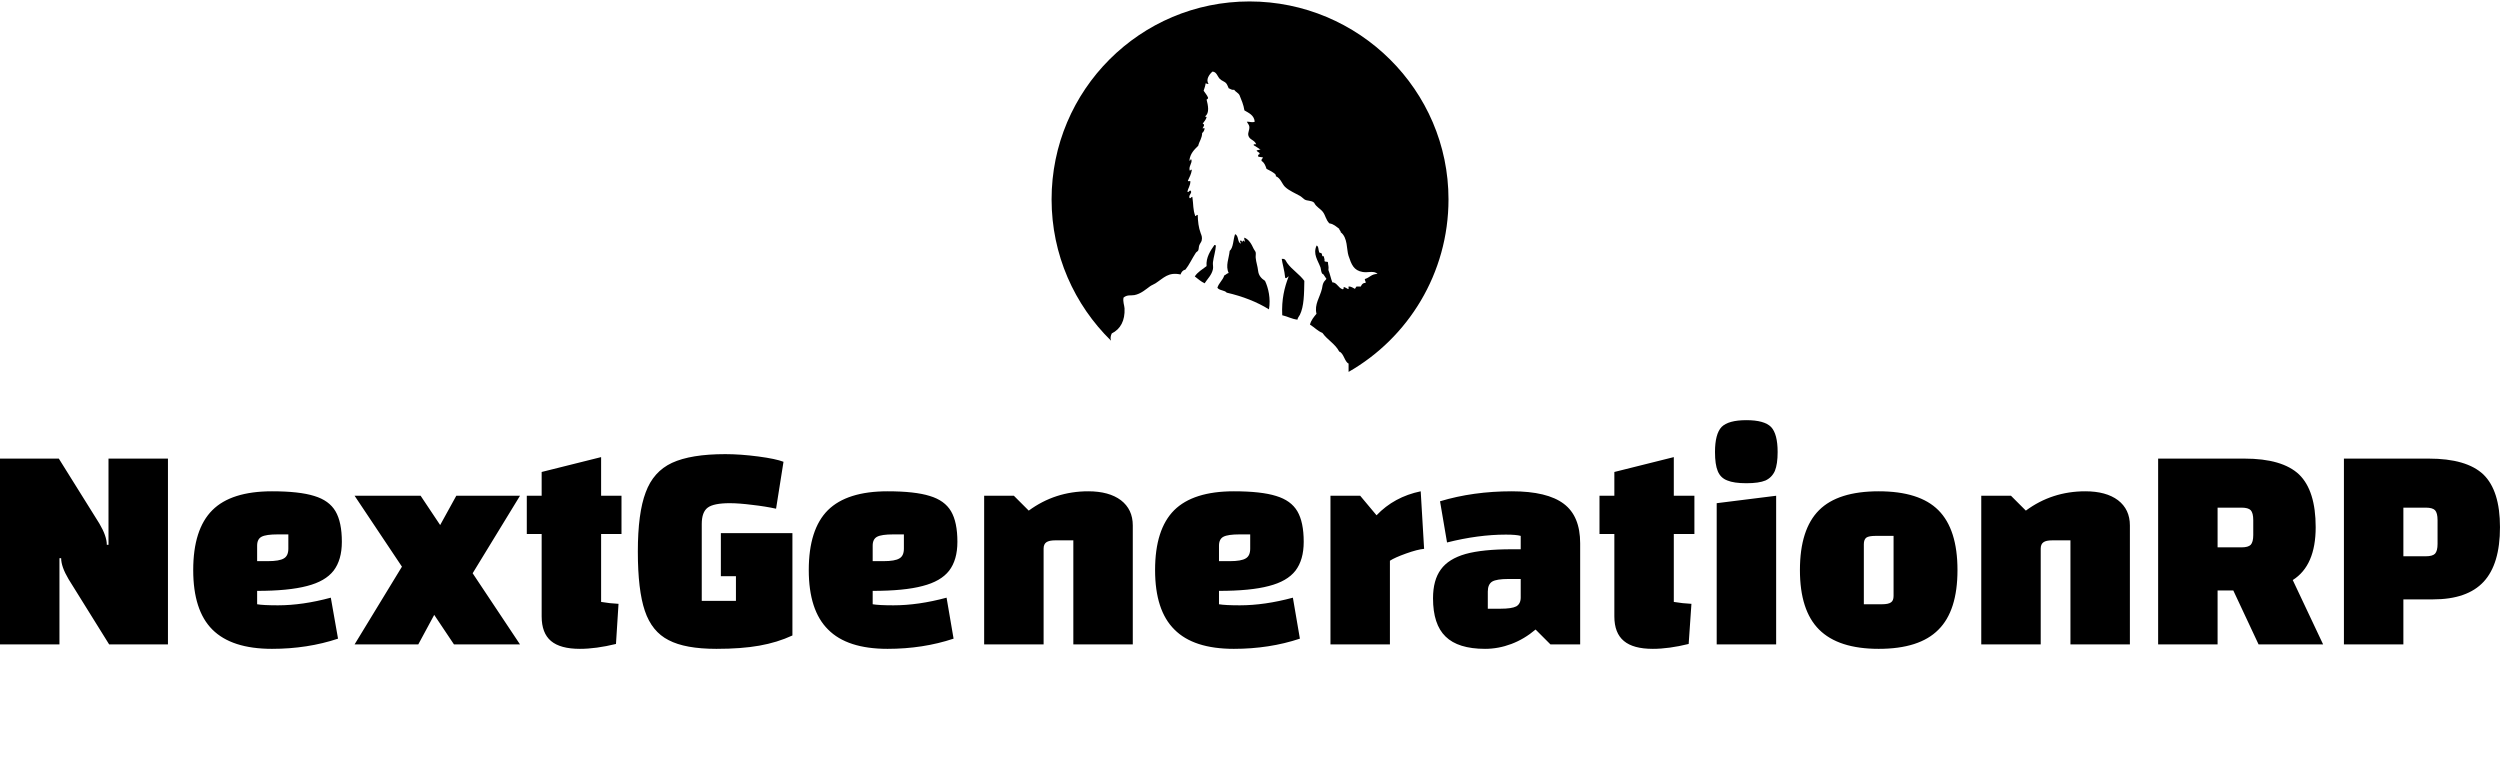 <svg data-v-423bf9ae="" xmlns="http://www.w3.org/2000/svg" viewBox="0 0 655.933 201" class="iconAboveSlogan"><!----><!----><!----><g data-v-423bf9ae="" id="ac395951-608b-4e27-8e2d-2f2b7f2eedb6" fill="black" transform="matrix(5.571,0,0,5.571,-4.29,73.36)"><path d="M0.77 17.18L0.77 8.43L3.54 8.43L5.45 11.49L5.45 11.49Q5.80 12.08 5.80 12.49L5.80 12.49L5.88 12.49L5.88 8.43L8.68 8.43L8.68 17.18L5.91 17.18L4.00 14.11L4.00 14.11Q3.65 13.52 3.65 13.12L3.65 13.12L3.57 13.12L3.57 17.18L0.77 17.18ZM13.86 15.34L13.86 15.34Q15.02 15.34 16.35 14.98L16.35 14.98L16.69 16.91L16.69 16.91Q15.25 17.39 13.58 17.39L13.58 17.39L13.58 17.39Q11.68 17.39 10.77 16.48L10.77 16.48L10.77 16.48Q9.87 15.58 9.87 13.68L9.87 13.68L9.87 13.68Q9.87 11.76 10.77 10.86L10.77 10.86L10.77 10.86Q11.66 9.97 13.58 9.97L13.58 9.97L13.58 9.97Q14.87 9.97 15.57 10.19L15.57 10.19L15.57 10.19Q16.27 10.40 16.57 10.91L16.57 10.91L16.57 10.91Q16.87 11.42 16.87 12.35L16.87 12.35L16.87 12.35Q16.87 13.20 16.48 13.71L16.48 13.71L16.48 13.71Q16.09 14.21 15.23 14.43L15.23 14.43L15.23 14.43Q14.36 14.66 12.88 14.66L12.88 14.66L12.88 15.29L12.88 15.29Q13.17 15.34 13.86 15.34L13.86 15.34ZM13.85 12.00L13.85 12.00Q13.30 12.00 13.09 12.11L13.09 12.11L13.09 12.11Q12.88 12.22 12.88 12.53L12.88 12.53L12.88 13.26L13.38 13.26L13.38 13.26Q13.93 13.26 14.14 13.13L14.14 13.13L14.14 13.13Q14.35 13.01 14.35 12.67L14.35 12.67L14.35 12.00L13.85 12.00ZM25.26 10.18L23.03 13.83L25.26 17.18L22.15 17.18L21.22 15.79L20.47 17.18L17.47 17.18L19.70 13.52L17.47 10.18L20.58 10.18L21.50 11.56L22.26 10.18L25.26 10.18ZM30.04 11.98L29.08 11.98L29.08 15.18L29.08 15.18Q29.48 15.25 29.90 15.27L29.90 15.27L29.78 17.16L29.78 17.16Q28.84 17.39 28.08 17.39L28.08 17.39L28.08 17.39Q27.16 17.39 26.72 17.02L26.72 17.02L26.72 17.02Q26.28 16.65 26.28 15.86L26.28 15.86L26.28 11.98L25.58 11.98L25.58 10.18L26.28 10.18L26.28 9.06L29.08 8.36L29.08 10.18L30.04 10.18L30.04 11.98ZM34.72 11.94L38.09 11.94L38.09 16.76L38.09 16.76Q37.38 17.09 36.53 17.24L36.53 17.24L36.53 17.24Q35.69 17.39 34.51 17.39L34.51 17.39L34.51 17.39Q33.04 17.39 32.26 16.98L32.26 16.98L32.26 16.98Q31.47 16.58 31.14 15.60L31.14 15.60L31.14 15.60Q30.81 14.63 30.81 12.81L30.81 12.81L30.81 12.81Q30.81 10.99 31.18 10.02L31.18 10.02L31.18 10.02Q31.54 9.04 32.42 8.63L32.42 8.63L32.42 8.63Q33.31 8.22 34.93 8.22L34.93 8.22L34.93 8.22Q35.64 8.22 36.48 8.33L36.48 8.33L36.48 8.33Q37.31 8.44 37.67 8.58L37.67 8.58L37.32 10.79L37.32 10.79Q36.82 10.68 36.20 10.61L36.20 10.61L36.20 10.61Q35.57 10.53 35.14 10.53L35.14 10.53L35.14 10.53Q34.38 10.53 34.10 10.74L34.10 10.74L34.10 10.74Q33.82 10.95 33.82 11.51L33.82 11.51L33.82 15.13L35.43 15.13L35.43 13.97L34.72 13.97L34.72 11.94ZM42.85 15.34L42.85 15.34Q44.02 15.34 45.35 14.98L45.35 14.98L45.68 16.91L45.68 16.91Q44.24 17.39 42.57 17.39L42.57 17.39L42.57 17.39Q40.67 17.39 39.77 16.48L39.77 16.48L39.77 16.48Q38.86 15.58 38.86 13.68L38.86 13.68L38.86 13.68Q38.86 11.76 39.76 10.86L39.76 10.86L39.76 10.86Q40.66 9.97 42.57 9.97L42.57 9.97L42.57 9.97Q43.86 9.97 44.56 10.19L44.56 10.19L44.56 10.19Q45.26 10.40 45.56 10.91L45.56 10.91L45.56 10.91Q45.86 11.42 45.86 12.35L45.86 12.35L45.86 12.35Q45.86 13.20 45.47 13.71L45.47 13.71L45.47 13.71Q45.08 14.21 44.22 14.43L44.22 14.43L44.22 14.43Q43.36 14.66 41.87 14.66L41.87 14.66L41.87 15.29L41.87 15.29Q42.17 15.34 42.85 15.34L42.85 15.34ZM42.84 12.00L42.84 12.00Q42.29 12.00 42.08 12.11L42.08 12.11L42.08 12.11Q41.87 12.22 41.87 12.53L41.87 12.53L41.87 13.26L42.38 13.26L42.38 13.26Q42.92 13.26 43.13 13.13L43.13 13.13L43.13 13.13Q43.34 13.01 43.34 12.67L43.34 12.67L43.34 12.00L42.84 12.00ZM47.12 17.18L47.12 10.18L48.52 10.18L49.22 10.88L49.22 10.88Q50.46 9.97 52.02 9.97L52.02 9.97L52.02 9.97Q53.00 9.97 53.56 10.39L53.56 10.39L53.56 10.39Q54.12 10.82 54.12 11.58L54.12 11.58L54.12 17.18L51.32 17.18L51.32 12.28L50.47 12.28L50.47 12.28Q50.18 12.28 50.05 12.37L50.05 12.37L50.05 12.37Q49.92 12.46 49.92 12.67L49.92 12.67L49.92 17.18L47.12 17.18ZM59.16 15.34L59.16 15.34Q60.33 15.34 61.66 14.98L61.66 14.98L61.99 16.91L61.99 16.91Q60.55 17.39 58.88 17.39L58.88 17.39L58.88 17.39Q56.98 17.39 56.08 16.48L56.08 16.48L56.08 16.48Q55.17 15.58 55.17 13.68L55.17 13.68L55.17 13.68Q55.17 11.76 56.07 10.86L56.07 10.86L56.07 10.86Q56.97 9.97 58.88 9.97L58.88 9.97L58.88 9.97Q60.17 9.97 60.87 10.19L60.87 10.19L60.87 10.19Q61.57 10.40 61.87 10.91L61.87 10.91L61.87 10.91Q62.17 11.42 62.17 12.35L62.17 12.35L62.17 12.35Q62.17 13.20 61.78 13.71L61.78 13.71L61.78 13.71Q61.39 14.21 60.53 14.43L60.53 14.43L60.53 14.43Q59.67 14.66 58.18 14.66L58.18 14.66L58.18 15.29L58.18 15.29Q58.48 15.34 59.16 15.34L59.16 15.34ZM59.15 12.00L59.15 12.00Q58.60 12.00 58.39 12.11L58.39 12.11L58.39 12.11Q58.18 12.22 58.18 12.53L58.18 12.53L58.18 13.26L58.69 13.26L58.69 13.26Q59.23 13.26 59.44 13.13L59.44 13.13L59.44 13.13Q59.65 13.01 59.65 12.67L59.65 12.67L59.65 12.00L59.15 12.00ZM64.83 10.18L65.60 11.10L65.60 11.10Q66.43 10.23 67.68 9.97L67.68 9.97L67.84 12.68L67.84 12.68Q67.52 12.71 66.99 12.90L66.99 12.90L66.99 12.90Q66.46 13.09 66.23 13.24L66.23 13.24L66.23 17.18L63.43 17.18L63.43 10.18L64.83 10.18ZM71.97 9.97L71.97 9.97Q73.64 9.97 74.42 10.56L74.42 10.56L74.42 10.56Q75.19 11.14 75.19 12.42L75.19 12.42L75.19 17.18L73.79 17.18L73.09 16.48L73.09 16.48Q72.56 16.93 71.95 17.16L71.95 17.16L71.95 17.16Q71.34 17.39 70.71 17.39L70.71 17.39L70.71 17.39Q69.44 17.39 68.85 16.81L68.85 16.81L68.85 16.81Q68.26 16.24 68.26 15.01L68.26 15.01L68.26 15.01Q68.26 14.15 68.63 13.65L68.63 13.65L68.63 13.65Q68.99 13.15 69.80 12.92L69.80 12.92L69.80 12.92Q70.60 12.70 71.97 12.70L71.97 12.70L72.39 12.70L72.39 12.07L72.39 12.07Q72.18 12.01 71.69 12.01L71.69 12.01L71.69 12.01Q70.39 12.01 68.92 12.38L68.92 12.38L68.59 10.44L68.59 10.44Q70.15 9.97 71.97 9.97L71.97 9.97ZM71.43 15.50L71.43 15.50Q71.97 15.50 72.18 15.39L72.18 15.39L72.18 15.39Q72.39 15.27 72.39 14.97L72.39 14.97L72.39 14.10L71.81 14.10L71.81 14.10Q71.26 14.10 71.05 14.22L71.05 14.22L71.05 14.22Q70.84 14.35 70.84 14.69L70.84 14.69L70.84 15.50L71.43 15.50ZM80.57 11.98L79.60 11.98L79.60 15.18L79.60 15.18Q80.01 15.25 80.43 15.27L80.43 15.27L80.30 17.16L80.30 17.16Q79.37 17.39 78.61 17.39L78.61 17.39L78.61 17.39Q77.69 17.39 77.25 17.02L77.25 17.02L77.25 17.02Q76.80 16.65 76.80 15.86L76.80 15.86L76.80 11.98L76.10 11.98L76.10 10.18L76.80 10.18L76.80 9.06L79.60 8.36L79.60 10.18L80.57 10.18L80.57 11.98ZM81.54 17.18L81.54 17.18ZM81.62 10.53L84.42 10.18L84.42 17.18L81.62 17.18L81.62 10.53ZM83.02 9.59L83.02 9.59Q82.43 9.59 82.12 9.46L82.12 9.46L82.12 9.46Q81.80 9.34 81.67 9.02L81.67 9.02L81.67 9.02Q81.54 8.71 81.54 8.12L81.54 8.12L81.54 8.12Q81.54 7.27 81.85 6.94L81.85 6.94L81.85 6.94Q82.17 6.62 83.02 6.62L83.02 6.62L83.02 6.62Q83.86 6.62 84.18 6.94L84.18 6.94L84.18 6.94Q84.49 7.27 84.49 8.12L84.49 8.12L84.49 8.12Q84.49 8.69 84.36 9.01L84.36 9.01L84.36 9.01Q84.22 9.32 83.92 9.46L83.92 9.46L83.92 9.46Q83.61 9.59 83.02 9.59L83.02 9.59ZM89.25 17.39L89.25 17.39Q87.35 17.39 86.44 16.48L86.44 16.48L86.44 16.48Q85.54 15.58 85.54 13.68L85.54 13.68L85.54 13.68Q85.54 11.76 86.44 10.86L86.44 10.86L86.44 10.86Q87.33 9.97 89.25 9.97L89.25 9.97L89.25 9.97Q91.17 9.97 92.06 10.86L92.06 10.86L92.06 10.86Q92.96 11.76 92.96 13.68L92.96 13.68L92.96 13.68Q92.96 15.60 92.06 16.49L92.06 16.49L92.06 16.49Q91.17 17.39 89.25 17.39L89.25 17.39ZM88.55 15.29L89.40 15.29L89.40 15.29Q89.71 15.29 89.83 15.20L89.83 15.20L89.83 15.20Q89.95 15.12 89.95 14.90L89.95 14.90L89.95 12.07L89.10 12.07L89.10 12.07Q88.79 12.07 88.67 12.15L88.67 12.15L88.67 12.15Q88.55 12.24 88.55 12.46L88.55 12.46L88.55 15.29ZM94.08 17.18L94.08 10.18L95.48 10.18L96.18 10.88L96.18 10.88Q97.41 9.97 98.98 9.97L98.98 9.97L98.98 9.97Q99.96 9.97 100.52 10.39L100.52 10.39L100.52 10.39Q101.08 10.82 101.08 11.58L101.08 11.58L101.08 17.18L98.28 17.18L98.28 12.28L97.43 12.28L97.43 12.28Q97.13 12.28 97.01 12.37L97.01 12.37L97.01 12.37Q96.88 12.46 96.88 12.67L96.88 12.67L96.88 17.18L94.08 17.18ZM110.18 17.18L107.14 17.18L105.95 14.64L105.21 14.64L105.21 17.18L102.41 17.18L102.41 8.43L106.47 8.43L106.47 8.43Q108.26 8.43 109.05 9.18L109.05 9.18L109.05 9.18Q109.83 9.94 109.83 11.66L109.83 11.66L109.83 11.66Q109.83 13.47 108.75 14.15L108.75 14.15L110.18 17.18ZM105.21 10.74L105.21 12.61L106.34 12.61L106.34 12.61Q106.65 12.61 106.77 12.49L106.77 12.49L106.77 12.49Q106.89 12.36 106.89 12.03L106.89 12.03L106.89 11.33L106.89 11.33Q106.89 10.99 106.77 10.86L106.77 10.86L106.77 10.86Q106.65 10.74 106.34 10.74L106.34 10.74L105.21 10.74ZM113.96 15.06L113.96 17.18L111.16 17.18L111.16 8.43L115.15 8.43L115.15 8.43Q116.94 8.43 117.73 9.18L117.73 9.18L117.73 9.18Q118.51 9.94 118.51 11.66L118.51 11.66L118.51 11.66Q118.51 13.40 117.74 14.23L117.74 14.23L117.74 14.23Q116.97 15.06 115.36 15.06L115.36 15.06L113.96 15.06ZM113.96 13.03L115.02 13.03L115.02 13.03Q115.33 13.03 115.45 12.91L115.45 12.91L115.45 12.91Q115.57 12.78 115.57 12.45L115.57 12.45L115.57 11.33L115.57 11.33Q115.57 10.99 115.45 10.86L115.45 10.86L115.45 10.86Q115.33 10.74 115.02 10.74L115.02 10.74L113.96 10.74L113.96 13.03Z"></path></g><!----><g data-v-423bf9ae="" id="5b06ec67-b170-4f82-82db-1df667cfdeab" transform="matrix(1.039,0,0,1.039,275.907,-1.699)" stroke="none" fill="black"><g clip-rule="evenodd"><path d="M36.163 71.443c.794.611 1.527 1.283 2.48 1.736.692-1.098 1.815-2.092 2.108-3.597.112-.568-.075-1.135 0-1.738.172-1.372.658-2.773.746-4.217-.16-.006-.172-.159-.373-.124-.983 1.395-2.182 3.165-1.985 5.335-1.045.814-2.246 1.475-2.976 2.605zM41.87 74.296c.473.726 1.809.589 2.356 1.241 4.033.93 7.601 2.322 10.667 4.218.474-2.71-.146-5.391-.992-7.195-.915-.588-1.603-1.345-1.736-2.48-.164-1.382-.508-2.171-.621-3.35-.041-.438.084-.966 0-1.364-.06-.288-.345-.541-.495-.868-.601-1.309-1.196-2.368-2.357-2.854-.187.525.33.982.125 1.116-.201-.677-.715-.264-.745.248.023-.355.016-.677-.373-.62-.39.089.341.709 0 .745-.797-.442-.436-2.044-1.364-2.357-.507 1.353-.378 3.343-1.364 4.218-.167 1.871-1.118 3.749-.248 5.583-.482.096-.697.459-1.117.619-.38 1.232-1.357 1.868-1.736 3.1zM58.244 81.243c1.354.299 2.365.941 3.845 1.117.047-.487.408-.809.619-1.241 1.04-2.119 1.064-5.258 1.118-8.558-1.257-1.728-3.101-2.79-4.342-4.519-.343-.478-.416-1.042-1.117-1.042h-.248c.106 1 .71 2.938.868 4.764.278.42.817-.514.868-.284-1.054 2.748-1.806 5.765-1.611 9.763z"></path><path d="M49.974 2C22.374 2 0 24.374 0 51.974c0 13.99 5.756 26.632 15.021 35.703-.224-.601-.122-1.231.178-1.844 2.188-1.072 3.373-3.233 3.226-6.327-.034-.702-.479-1.768-.249-2.729.978-.79 1.816-.451 2.729-.621 1.645-.305 2.944-1.497 3.969-2.231.417-.3.907-.447 1.365-.745 2.095-1.361 3.222-2.899 6.327-2.232.214-.613.565-1.089 1.24-1.24.924-1.14 1.693-2.833 2.605-4.218.173-.264.487-.346.62-.62.161-.331.111-.84.249-1.241.169-.492.528-.858.62-1.24.208-.859-.067-1.379-.248-1.86-.54-1.435-.71-2.981-.745-4.59-.469-.179-.238.341-.62.248-.623-1.628-.442-2.841-.744-4.838-.364-.001-.42.574-.744.248-.189-.847.702-1.147.372-1.736-.37-.356-.368.361-.868.248.145-1.013.766-1.55.744-2.73-.18-.067-.641.146-.62-.124.387-.854.843-1.637.992-2.729-.39-.141-.301.195-.496.249-.463-.998.7-1.991.372-2.853-.401-.154-.094.4-.496.248.21-1.774 1.229-2.74 2.232-3.722.259-1.147.96-1.851.993-3.225.348-.232.522-.637.62-1.117-.165-.304-.461.136-.496-.125.206-.333.67-.951 0-1.116.359-.509.796-.94.992-1.613-.002-.205-.344-.069-.373-.248 1.172-.806.737-2.802.373-4.218.181-.108.393-.187.372-.497-.268-.683-.753-1.149-1.116-1.737.226-.674.447-1.325.495-1.86.293-.002.365.214.746.124-.778-1.074.227-2.457.992-3.101 1.049.059 1.212 1.187 1.861 1.86.459.477 1.186.611 1.612 1.117.301.357.407.821.621 1.241.458.121.669.488 1.365.372.368.541 1.051.768 1.364 1.364.483 1.212 1.015 2.375 1.24 3.846 1.144.675 2.435 1.204 2.605 2.853-.615.304-1.269-.036-1.985 0 .15.402.561.742.62 1.24.101.85-.431 1.492-.249 2.233.289 1.167 1.498 1.033 1.985 2.232-.234.056-.748-.168-.62.249.582.369 1.191.71 1.736 1.116-.46-.088-.532.211-.992.124.02.559.768.391.744.993-.256.075-.469.191-.372.62.36.136.881.112 1.24.248-.115.298-.498.328-.372.868.681.395.979 1.173 1.239 1.985.803.396 1.598.801 2.234 1.364.039.168.177.236.123.497 1.241.5 1.529 1.953 2.357 2.729 1.018.952 2.617 1.594 3.721 2.233.423.244.668.534 1.118.869.64.477 1.809.211 2.479.867.535 1.109 1.608 1.501 2.233 2.358.651.891.736 1.991 1.612 2.852 1.12.163 1.729.836 2.48 1.366 0 .413.404.422.374.867 1.821 1.363 1.46 4.396 1.983 5.954.732 2.171 1.281 3.718 3.598 4.094 1.37.223 2.864-.421 3.722.495-1.489-.041-1.979.916-3.102 1.24-.391.228.417.832 0 1.03-.755-.079-1.142.909-1.112.909h-1.116c.06 0-.228.271-.373.582-.459-.2-.91-.632-1.612-.591-.072.218.15.634-.123.647-.345-.193-.69-.433-1.116-.542.018.307.022.577-.249.597-1.114-.333-1.508-1.781-2.604-1.751-.394-.971-.593-2.143-.993-3.105.114-1.027-.077-1.056-.123-1.989-.167-.245-.866.039-.869-.372.097-.511-.19-.639-.123-1.117-.625.169-.411-.5-.621-.745-.158-.174-.608-.055-.621-.373-.205-.538-.093-1.395-.62-1.612-1.002 2.14.309 3.739.994 5.582.098.267.097.943.37 1.489.028.055.313.153.369.248.177.296.744 1.085.744 1.115 0-.021-.563.634-.625.745-.408.726-.327.976-.504 1.736-.497 2.126-1.973 3.97-1.382 6.327-.65.798-1.342 1.589-1.649 2.729 1.104.674 1.886 1.601 3.155 2.109 1.199 1.737 3.247 2.771 4.239 4.713C73.788 90.803 74 93.026 75 93.44v2.11c15-8.563 25.232-24.863 25.232-43.577C100.232 24.374 77.574 2 49.974 2z"></path></g></g><!----><g data-v-423bf9ae="" id="b8d11e34-c955-4bbb-bded-0d5acf33cc16" fill="black" transform="matrix(1.426,0,0,1.426,81.71,203.278)"><path d="M0.74 10.05L0.74 11.48L2.10 11.48L2.10 10.05ZM10.64 6.33L10.64 7.27L16.74 7.27L16.74 6.33ZM10.64 10.04L16.74 10.04L16.74 9.10L10.64 9.10ZM42.60 2.21L42.60 10.01L36.88 2.21L35.66 2.21L35.66 11.48L36.71 11.48L36.71 3.65L42.43 11.48L43.65 11.48L43.65 2.21ZM55.69 10.64C54.28 10.64 53.37 9.65 53.21 8.40L59.08 8.40L59.08 7.98C59.08 5.98 57.75 4.37 55.61 4.37C53.47 4.37 52.14 5.98 52.14 7.98C52.14 9.98 53.54 11.59 55.68 11.59C57.34 11.59 58.38 10.72 58.87 9.46L57.72 9.46C57.34 10.16 56.67 10.64 55.69 10.64ZM55.61 5.32C56.95 5.32 57.79 6.23 57.99 7.42L53.23 7.42C53.42 6.23 54.26 5.32 55.61 5.32ZM73.49 11.48L74.69 11.48L76.89 4.48L75.77 4.48L74.09 10.18L72.31 4.48L71.16 4.48L69.38 10.18L67.70 4.48L66.58 4.48L68.78 11.48L69.99 11.48L71.74 5.89ZM95.75 4.65C95.75 4.03 96.11 3.08 98.21 3.08C99.90 3.08 100.69 3.82 100.80 4.75L101.88 4.75C101.79 3.36 100.67 2.10 98.21 2.10C95.89 2.10 94.72 3.15 94.72 4.66C94.72 7.84 101.07 6.69 101.07 8.96C101.07 10.05 100.09 10.60 98.52 10.60C96.91 10.60 95.61 10.05 95.54 8.71L94.44 8.71C94.58 10.37 95.70 11.59 98.45 11.59C100.73 11.59 102.12 10.64 102.12 8.92C102.12 5.68 95.75 6.80 95.75 4.65ZM113.64 10.64C112.22 10.64 111.31 9.65 111.16 8.40L117.03 8.40L117.03 7.98C117.03 5.98 115.70 4.37 113.55 4.37C111.41 4.37 110.08 5.98 110.08 7.98C110.08 9.98 111.48 11.59 113.62 11.59C115.29 11.59 116.33 10.72 116.82 9.46L115.67 9.46C115.29 10.16 114.62 10.64 113.64 10.64ZM113.55 5.32C114.90 5.32 115.74 6.23 115.93 7.42L111.17 7.42C111.37 6.23 112.21 5.32 113.55 5.32ZM128.94 4.37C127.20 4.37 126.50 5.73 126.36 6.20L126.36 4.48L125.31 4.48L125.31 11.48L126.36 11.48L126.36 8.40C126.36 6.86 127.32 5.42 128.88 5.42L129.01 5.42L129.01 4.37ZM141.86 4.48L139.66 10.36L137.45 4.48L136.30 4.48L139.05 11.48L140.28 11.48L143.01 4.48ZM150.99 11.48L152.04 11.48L152.04 4.48L150.99 4.48ZM150.95 1.93L150.95 3.30L152.08 3.30L152.08 1.93ZM163.81 4.37C161.77 4.37 160.43 5.98 160.43 7.98C160.43 9.98 161.77 11.59 163.81 11.59C164.98 11.59 165.80 11.12 166.32 10.36L166.32 11.48L167.37 11.48L167.37 1.68L166.32 1.68L166.32 5.61C165.80 4.86 164.98 4.37 163.81 4.37ZM163.95 10.64C162.40 10.64 161.48 9.42 161.48 7.98C161.48 6.54 162.40 5.32 163.95 5.32C165.51 5.32 166.38 6.54 166.38 7.98C166.38 9.42 165.51 10.64 163.95 10.64ZM179.23 4.37C177.09 4.37 175.76 5.98 175.76 7.98C175.76 9.98 177.09 11.59 179.23 11.59C181.37 11.59 182.70 9.98 182.70 7.98C182.70 5.98 181.37 4.37 179.23 4.37ZM179.23 10.64C177.67 10.64 176.81 9.42 176.81 7.98C176.81 6.54 177.67 5.32 179.23 5.32C180.78 5.32 181.65 6.54 181.65 7.98C181.65 9.42 180.78 10.64 179.23 10.64ZM194.71 4.37C192.98 4.37 192.28 5.73 192.14 6.20L192.14 4.48L191.09 4.48L191.09 11.48L192.14 11.48L192.14 8.40C192.14 6.86 193.09 5.42 194.66 5.42L194.78 5.42L194.78 4.37ZM217.03 2.21L213.12 2.21L213.12 11.48L217.03 11.48C219.24 11.48 221.28 9.74 221.28 6.85C221.28 3.95 219.24 2.21 217.03 2.21ZM216.99 10.49L214.17 10.49L214.17 3.21L216.99 3.21C218.96 3.21 220.23 4.86 220.23 6.85C220.23 8.83 218.96 10.49 216.99 10.49ZM232.88 10.64C231.46 10.64 230.55 9.65 230.40 8.40L236.26 8.40L236.26 7.98C236.26 5.98 234.93 4.37 232.79 4.37C230.65 4.37 229.32 5.98 229.32 7.98C229.32 9.98 230.72 11.59 232.86 11.59C234.53 11.59 235.56 10.72 236.05 9.46L234.91 9.46C234.53 10.16 233.86 10.64 232.88 10.64ZM232.79 5.32C234.14 5.32 234.98 6.23 235.17 7.42L230.41 7.42C230.61 6.23 231.45 5.32 232.79 5.32ZM255.37 4.65C255.37 4.03 255.74 3.08 257.84 3.08C259.53 3.08 260.32 3.82 260.43 4.75L261.51 4.75C261.42 3.36 260.30 2.10 257.84 2.10C255.51 2.10 254.35 3.15 254.35 4.66C254.35 7.84 260.69 6.69 260.69 8.96C260.69 10.05 259.71 10.60 258.15 10.60C256.54 10.60 255.23 10.05 255.16 8.71L254.07 8.71C254.21 10.37 255.33 11.59 258.08 11.59C260.36 11.59 261.74 10.64 261.74 8.92C261.74 5.68 255.37 6.80 255.37 4.65ZM273.10 4.37C271.05 4.37 269.71 5.98 269.71 7.98C269.71 9.98 271.05 11.59 273.10 11.59C274.26 11.59 275.09 11.12 275.60 10.36L275.60 11.48L276.65 11.48L276.65 4.48L275.60 4.48L275.60 5.61C275.09 4.86 274.26 4.37 273.10 4.37ZM273.24 10.64C271.68 10.64 270.76 9.42 270.76 7.98C270.76 6.54 271.68 5.32 273.24 5.32C274.79 5.32 275.66 6.54 275.66 7.98C275.66 9.42 274.79 10.64 273.24 10.64ZM291.20 7.29C291.20 6.05 292.05 5.32 293.09 5.32C294.07 5.32 294.83 6.10 294.83 7.28L294.83 11.48L295.88 11.48L295.88 7.25C295.88 5.49 294.63 4.37 293.29 4.37C291.90 4.37 291.16 5.31 290.88 5.78C290.43 4.89 289.58 4.37 288.65 4.37C287.52 4.37 286.85 4.98 286.52 5.54L286.52 4.48L285.47 4.48L285.47 11.48L286.52 11.48L286.52 7.29C286.52 6.05 287.38 5.32 288.41 5.32C289.39 5.32 290.15 6.10 290.15 7.28L290.15 11.48L291.20 11.48ZM308.18 11.59C310.23 11.59 311.57 9.98 311.57 7.98C311.57 5.98 310.23 4.37 308.18 4.37C307.02 4.37 306.19 4.84 305.68 5.60L305.68 4.48L304.63 4.48L304.63 14.25L305.68 14.25L305.68 10.35C306.19 11.10 307.02 11.59 308.18 11.59ZM308.04 5.32C309.60 5.32 310.52 6.54 310.52 7.98C310.52 9.42 309.60 10.64 308.04 10.64C306.49 10.64 305.62 9.42 305.62 7.98C305.62 6.54 306.49 5.32 308.04 5.32ZM329.81 6.33L329.81 7.27L335.92 7.27L335.92 6.33ZM329.81 10.04L335.92 10.04L335.92 9.10L329.81 9.10ZM344.46 10.05L344.46 11.48L345.81 11.48L345.81 10.05Z"></path></g></svg>